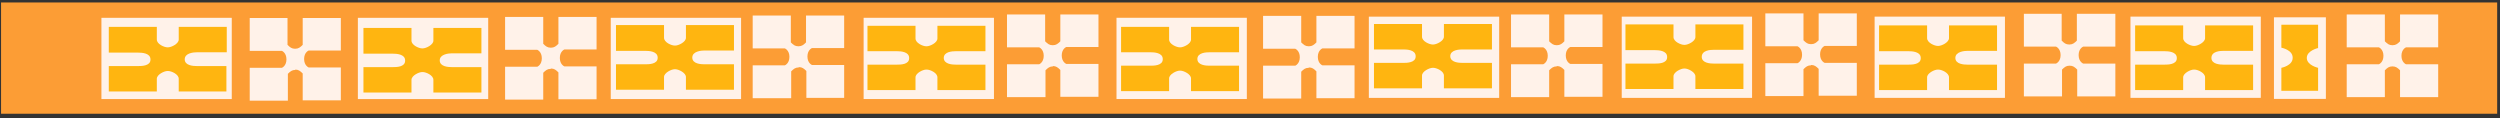 <?xml version="1.0" encoding="utf-8"?>
<!-- Generator: Adobe Illustrator 24.0.3, SVG Export Plug-In . SVG Version: 6.00 Build 0)  -->
<svg version="1.1" id="Layer_1" xmlns="http://www.w3.org/2000/svg" xmlns:xlink="http://www.w3.org/1999/xlink" x="0px" y="0px"
	 viewBox="0 0 707.8 33.5" style="enable-background:new 0 0 707.8 33.5;" xml:space="preserve">
<rect x="0" y="0" width="707.8" height="33.5" fill="#333333" stroke="none"/>
<style type="text/css">
	.st0{fill:#FC9D35;}
	.st1{fill:#FFF2E9;}
	.st2{fill:#FFB510;}
</style>
<rect x="0.3" y="0.7" class="st0" width="706.7" height="31.5"/>
<rect x="35.6" y="-1.9" transform="matrix(4.488149e-11 -1 1 4.488149e-11 30.616 63.645)" class="st1" width="23" height="36.9"/>
<rect x="108.2" y="-1.9" transform="matrix(4.496054e-11 -1 1 4.496054e-11 103.219 136.248)" class="st1" width="23" height="36.9"/>
<rect x="179.8" y="-1.9" transform="matrix(4.480245e-11 -1 1 4.480245e-11 174.814 207.844)" class="st1" width="23" height="36.9"/>
<rect x="251.4" y="-1.9" transform="matrix(4.480245e-11 -1 1 4.480245e-11 246.409 279.439)" class="st1" width="23" height="36.9"/>
<rect x="323" y="-1.9" transform="matrix(4.496054e-11 -1 1 4.496054e-11 318.004 351.034)" class="st1" width="23" height="36.9"/>
<path class="st1" d="M83.6,19.7c0.9,0,1.4,0.4,2.1,1.1v7.6h10.8v-9.3h-9.1c0,0-1.3-0.5-1.3-2.4l0,0c0-1.9,1.3-2.4,1.3-2.4h9.1V5.1
	H85.7v7.6c-0.7,0.7-1.2,1.1-2.1,1.1l-0.1,0c-0.9,0-1.4-0.4-2.1-1.1V5.1H70.7v9.3h9.1c0,0,1.3,0.5,1.3,2.4l0,0c0,1.9-1.3,2.4-1.3,2.4
	h-9.1v9.3h10.8v-7.6c0.7-0.7,1.2-1.1,2.1-1.1L83.6,19.7z"/>
<path class="st1" d="M156,19.4c0.9,0,1.4,0.4,2.1,1.1v7.6h10.8v-9.3h-9.1c0,0-1.3-0.5-1.3-2.4l0,0c0-1.9,1.3-2.4,1.3-2.4h9.1V4.8
	h-10.8v7.6c-0.7,0.7-1.2,1.1-2.1,1.1l-0.1,0c-0.9,0-1.4-0.4-2.1-1.1V4.8h-10.8v9.3h9.1c0,0,1.3,0.5,1.3,2.4l0,0
	c0,1.9-1.3,2.4-1.3,2.4h-9.1v9.3h10.8v-7.6c0.7-0.7,1.2-1.1,2.1-1.1L156,19.4z"/>
<path class="st1" d="M226.2,19c0.9,0,1.4,0.4,2.1,1.1v7.6H239v-9.3h-9.1c0,0-1.3-0.5-1.3-2.4l0,0c0-1.9,1.3-2.4,1.3-2.4h9.1V4.4
	h-10.8V12c-0.7,0.7-1.2,1.1-2.1,1.1l-0.1,0c-0.9,0-1.4-0.4-2.1-1.1V4.4h-10.8v9.3h9.1c0,0,1.3,0.5,1.3,2.4l0,0
	c0,1.9-1.3,2.4-1.3,2.4h-9.1v9.3H224v-7.6c0.7-0.7,1.2-1.1,2.1-1.1L226.2,19z"/>
<path class="st1" d="M298.1,18.7c0.9,0,1.4,0.4,2.1,1.1v7.6H311v-9.3h-9.1c0,0-1.3-0.5-1.3-2.4l0,0c0-1.9,1.3-2.4,1.3-2.4h9.1V4.1
	h-10.8v7.6c-0.7,0.7-1.2,1.1-2.1,1.1l-0.1,0c-0.9,0-1.4-0.4-2.1-1.1V4.1h-10.8v9.3h9.1c0,0,1.3,0.5,1.3,2.4l0,0
	c0,1.9-1.3,2.4-1.3,2.4h-9.1v9.3H296v-7.6c0.7-0.7,1.2-1.1,2.1-1.1L298.1,18.7z"/>
<path class="st1" d="M677.4,18.8c0.9,0,1.4,0.4,2.1,1.1v7.6h10.8v-9.3h-9.1c0,0-1.3-0.5-1.3-2.4l0,0c0-1.9,1.3-2.4,1.3-2.4h9.1V4.1
	h-10.8v7.6c-0.7,0.7-1.2,1.1-2.1,1.1l-0.1,0c-0.9,0-1.4-0.4-2.1-1.1V4.1h-10.8v9.3h9.1c0,0,1.3,0.5,1.3,2.4l0,0
	c0,1.9-1.3,2.4-1.3,2.4h-9.1v9.3h10.8v-7.6c0.7-0.7,1.2-1.1,2.1-1.1L677.4,18.8z"/>
<path class="st2" d="M52.3,16.8c0,1.8,2.5,1.9,3.4,1.9c0.9,0,8.4,0,8.4,0v7.2H50.6c0,0,0-2.3,0-3.6s-2.1-2.2-3-2.2l-0.2,0
	c-0.9,0-3,1-3,2.2s0,3.6,0,3.6H30.8v-7.2c0,0,7.6,0,8.4,0s3.4,0,3.4-1.8l0-0.1c0-1.8-2.5-1.9-3.4-1.9c-0.9,0-8.4,0-8.4,0V7.6h13.6
	c0,0,0,2.3,0,3.6s2.1,2.2,3,2.2l0.2,0c0.9,0,3-1,3-2.2s0-3.6,0-3.6h13.6v7.2c0,0-7.6,0-8.4,0C54.8,14.8,52.3,15,52.3,16.8L52.3,16.8
	z"/>
<path class="st2" d="M124.5,17.1c0,1.8,2.5,1.9,3.4,1.9s8.4,0,8.4,0v7.2h-13.6c0,0,0-2.3,0-3.6s-2.1-2.2-3-2.2l-0.2,0
	c-0.9,0-3,1-3,2.2c0,1.2,0,3.6,0,3.6h-13.6v-7.2c0,0,7.6,0,8.4,0c0.9,0,3.4,0,3.4-1.8l0-0.1c0-1.8-2.5-1.9-3.4-1.9s-8.4,0-8.4,0V7.9
	h13.6c0,0,0,2.3,0,3.6s2.1,2.2,3,2.2l0.2,0c0.9,0,3-1,3-2.2s0-3.6,0-3.6h13.6v7.2c0,0-7.6,0-8.4,0S124.5,15.3,124.5,17.1L124.5,17.1
	z"/>
<path class="st2" d="M196,16.3c0,1.8,2.5,1.9,3.4,1.9s8.4,0,8.4,0v7.2h-13.6c0,0,0-2.3,0-3.6c0-1.2-2.1-2.2-3-2.2l-0.2,0
	c-0.9,0-3,1-3,2.2s0,3.6,0,3.6h-13.6v-7.2c0,0,7.6,0,8.4,0s3.4,0,3.4-1.8l0-0.1c0-1.8-2.5-1.9-3.4-1.9c-0.9,0-8.4,0-8.4,0V7.1H188
	c0,0,0,2.3,0,3.6s2.1,2.2,3,2.2l0.2,0c0.9,0,3-1,3-2.2s0-3.6,0-3.6h13.6v7.2c0,0-7.6,0-8.4,0S196,14.5,196,16.3L196,16.3z"/>
<path class="st2" d="M267.2,16.4c0,1.8,2.5,1.9,3.4,1.9c0.9,0,8.4,0,8.4,0v7.2h-13.6c0,0,0-2.3,0-3.6s-2.1-2.2-3-2.2l-0.2,0
	c-0.9,0-3,1-3,2.2s0,3.6,0,3.6h-13.6v-7.2c0,0,7.6,0,8.4,0c0.9,0,3.4,0,3.4-1.8l0-0.1c0-1.8-2.5-1.9-3.4-1.9c-0.9,0-8.4,0-8.4,0V7.3
	h13.6c0,0,0,2.3,0,3.6s2.1,2.2,3,2.2l0.2,0c0.9,0,3-1,3-2.2s0-3.6,0-3.6H279v7.2c0,0-7.6,0-8.4,0C269.7,14.5,267.2,14.6,267.2,16.4
	L267.2,16.4z"/>
<path class="st2" d="M339,16.7c0,1.8,2.5,1.9,3.4,1.9c0.9,0,8.4,0,8.4,0v7.2h-13.6c0,0,0-2.3,0-3.6c0-1.2-2.1-2.2-3-2.2l-0.2,0
	c-0.9,0-3,1-3,2.2s0,3.6,0,3.6h-13.6v-7.2c0,0,7.6,0,8.4,0s3.4,0,3.4-1.8l0-0.1c0-1.8-2.5-1.9-3.4-1.9c-0.9,0-8.4,0-8.4,0V7.6H331
	c0,0,0,2.3,0,3.6s2.1,2.2,3,2.2l0.2,0c0.9,0,3-1,3-2.2s0-3.6,0-3.6h13.6v7.2c0,0-7.6,0-8.4,0C341.5,14.8,339,14.9,339,16.7L339,16.7
	z"/>
<rect x="643.8" y="4.9" class="st1" width="14.7" height="23.1"/>
<path class="st2" d="M653.1,16.4c0-2.1,3.2-2.8,3.2-2.8V7h-10.4v6.5c0,0,3.2,0.6,3.2,2.8l0,0.1c0,2.2-3.2,2.8-3.2,2.8v6.5h10.4v-6.5
	c0,0-3.2-0.7-3.2-2.8L653.1,16.4z"/>
<rect x="394.4" y="-2.2" transform="matrix(4.480245e-11 -1 1 4.480245e-11 389.748 422.116)" class="st1" width="23" height="36.9"/>
<rect x="466" y="-2.2" transform="matrix(4.480245e-11 -1 1 4.480245e-11 461.344 493.711)" class="st1" width="23" height="36.9"/>
<rect x="537.6" y="-2.2" transform="matrix(4.496054e-11 -1 1 4.496054e-11 532.939 565.307)" class="st1" width="23" height="36.9"/>
<path class="st1" d="M370.6,19.1c0.9,0,1.4,0.4,2.1,1.1v7.6h10.8v-9.3h-9.1c0,0-1.3-0.5-1.3-2.4l0,0c0-1.9,1.3-2.4,1.3-2.4h9.1V4.5
	h-10.8V12c-0.7,0.7-1.2,1.1-2.1,1.1l-0.1,0c-0.9,0-1.4-0.4-2.1-1.1V4.5h-10.8v9.3h9.1c0,0,1.3,0.5,1.3,2.4l0,0
	c0,1.9-1.3,2.4-1.3,2.4h-9.1v9.3h10.8v-7.6c0.7-0.7,1.2-1.1,2.1-1.1L370.6,19.1z"/>
<path class="st1" d="M440.8,18.7c0.9,0,1.4,0.4,2.1,1.1v7.6h10.8v-9.3h-9.1c0,0-1.3-0.5-1.3-2.4l0,0c0-1.9,1.3-2.4,1.3-2.4h9.1V4.1
	h-10.8v7.6c-0.7,0.7-1.2,1.1-2.1,1.1l-0.1,0c-0.9,0-1.4-0.4-2.1-1.1V4.1h-10.8v9.3h9.1c0,0,1.3,0.5,1.3,2.4l0,0
	c0,1.9-1.3,2.4-1.3,2.4h-9.1v9.3h10.8v-7.6c0.7-0.7,1.2-1.1,2.1-1.1L440.8,18.7z"/>
<path class="st1" d="M512.8,18.4c0.9,0,1.4,0.4,2.1,1.1v7.6h10.8v-9.3h-9.1c0,0-1.3-0.5-1.3-2.4l0,0c0-1.9,1.3-2.4,1.3-2.4h9.1V3.8
	h-10.8v7.6c-0.7,0.7-1.2,1.1-2.1,1.1l-0.1,0c-0.9,0-1.4-0.4-2.1-1.1V3.8h-10.8v9.3h9.1c0,0,1.3,0.5,1.3,2.4l0,0
	c0,1.9-1.3,2.4-1.3,2.4h-9.1v9.3h10.8v-7.6c0.7-0.7,1.2-1.1,2.1-1.1L512.8,18.4z"/>
<path class="st2" d="M410.6,15.9c0,1.8,2.5,1.9,3.4,1.9s8.4,0,8.4,0V25h-13.6c0,0,0-2.3,0-3.6s-2.1-2.2-3-2.2l-0.2,0
	c-0.9,0-3,1-3,2.2s0,3.6,0,3.6H389v-7.2c0,0,7.6,0,8.4,0s3.4,0,3.4-1.8l0-0.1c0-1.8-2.5-1.9-3.4-1.9c-0.9,0-8.4,0-8.4,0V6.8h13.6
	c0,0,0,2.3,0,3.6s2.1,2.2,3,2.2l0.2,0c0.9,0,3-1,3-2.2s0-3.6,0-3.6h13.6V14c0,0-7.6,0-8.4,0S410.6,14.1,410.6,15.9L410.6,15.9z"/>
<path class="st2" d="M481.8,16.1c0,1.8,2.5,1.9,3.4,1.9c0.9,0,8.4,0,8.4,0v7.2h-13.6c0,0,0-2.3,0-3.6c0-1.2-2.1-2.2-3-2.2l-0.2,0
	c-0.9,0-3,1-3,2.2s0,3.6,0,3.6h-13.6v-7.2c0,0,7.6,0,8.4,0c0.9,0,3.4,0,3.4-1.8l0-0.1c0-1.8-2.5-1.9-3.4-1.9s-8.4,0-8.4,0V6.9h13.6
	c0,0,0,2.3,0,3.6s2.1,2.2,3,2.2l0.2,0c0.9,0,3-1,3-2.2s0-3.6,0-3.6h13.6v7.2c0,0-7.6,0-8.4,0C484.3,14.1,481.8,14.2,481.8,16.1
	L481.8,16.1z"/>
<path class="st2" d="M553.6,16.4c0,1.8,2.5,1.9,3.4,1.9s8.4,0,8.4,0v7.2h-13.6c0,0,0-2.3,0-3.6s-2.1-2.2-3-2.2l-0.2,0
	c-0.9,0-3,1-3,2.2s0,3.6,0,3.6H532v-7.2c0,0,7.6,0,8.4,0s3.4,0,3.4-1.8l0-0.1c0-1.8-2.5-1.9-3.4-1.9s-8.4,0-8.4,0V7.2h13.6
	c0,0,0,2.3,0,3.6s2.1,2.2,3,2.2l0.2,0c0.9,0,3-1,3-2.2s0-3.6,0-3.6h13.6v7.2c0,0-7.6,0-8.4,0S553.6,14.6,553.6,16.4L553.6,16.4z"/>
<path class="st1" d="M586,18.6c0.9,0,1.4,0.4,2.1,1.1v7.6h10.8v-9.3h-9.1c0,0-1.3-0.5-1.3-2.4l0,0c0-1.9,1.3-2.4,1.3-2.4h9.1V3.9
	H588v7.6c-0.7,0.7-1.2,1.1-2.1,1.1l-0.1,0c-0.9,0-1.4-0.4-2.1-1.1V3.9H573v9.3h9.1c0,0,1.3,0.5,1.3,2.4l0,0c0,1.9-1.3,2.4-1.3,2.4
	H573v9.3h10.8v-7.6c0.7-0.7,1.2-1.1,2.1-1.1L586,18.6z"/>
<rect x="610.1" y="-2.3" transform="matrix(4.496054e-11 -1 1 4.496054e-11 605.475 637.805)" class="st1" width="23" height="36.9"/>
<path class="st2" d="M626.1,16.4c0,1.8,2.5,1.9,3.4,1.9c0.9,0,8.4,0,8.4,0v7.2h-13.6c0,0,0-2.3,0-3.6s-2.1-2.2-3-2.2l-0.2,0
	c-0.9,0-3,1-3,2.2s0,3.6,0,3.6h-13.6v-7.2c0,0,7.6,0,8.4,0s3.4,0,3.4-1.8l0-0.1c0-1.8-2.5-1.9-3.4-1.9s-8.4,0-8.4,0V7.2h13.6
	c0,0,0,2.3,0,3.6s2.1,2.2,3,2.2l0.2,0c0.9,0,3-1,3-2.2s0-3.6,0-3.6h13.6v7.2c0,0-7.6,0-8.4,0C628.6,14.4,626.1,14.5,626.1,16.4
	L626.1,16.4z"/>
</svg>
